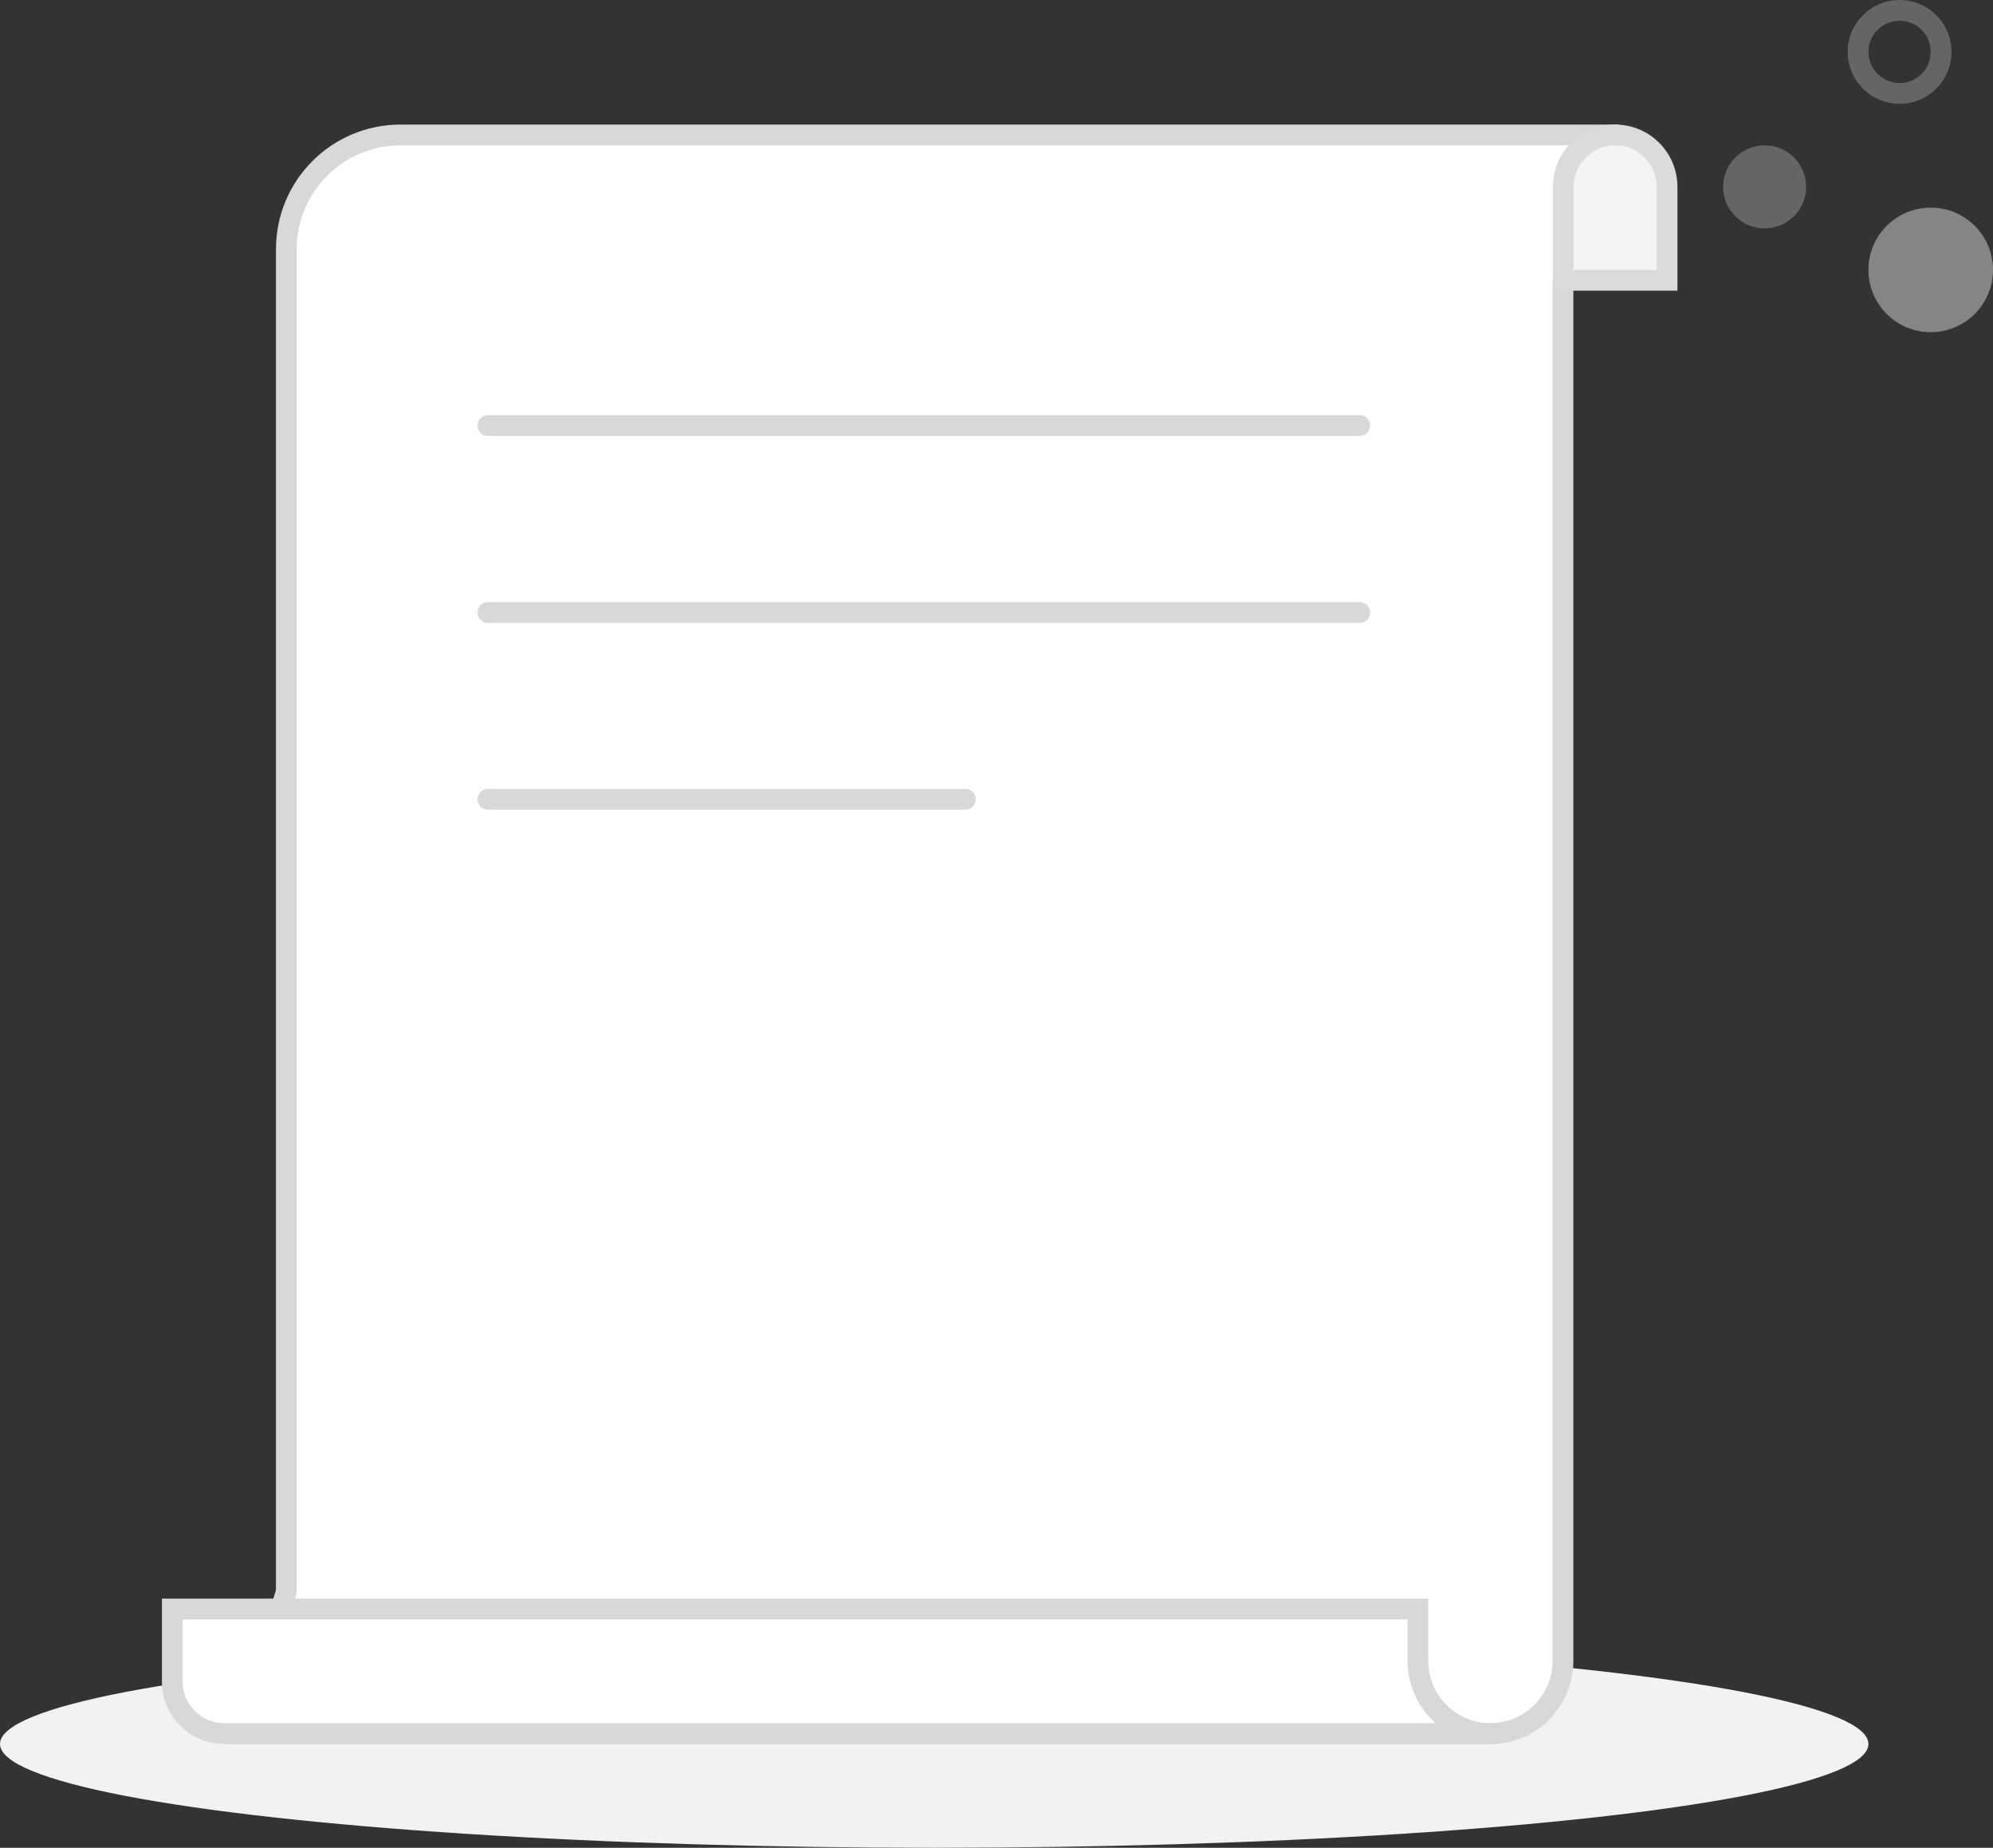 <svg xmlns="http://www.w3.org/2000/svg" width="96" height="89" viewBox="0 0 96 89">
  <rect x="0" y="0" width="96" height="89" fill="#333333" stroke="none"/>
  <g fill="none" fill-rule="evenodd">
    <rect width="96" height="96"/>
    <g fill="#D8D8D8" transform="translate(83)">
      <circle cx="10" cy="13" r="3" opacity=".5"/>
      <circle cx="2" cy="9" r="2" opacity=".3"/>
      <path d="M8.5,1 C7.672,1 7,1.672 7,2.5 C7,3.328 7.672,4 8.5,4 C9.328,4 10,3.328 10,2.5 C10,1.672 9.328,1 8.5,1 Z M8.5,7.10542736e-15 C9.881,7.10542736e-15 11,1.119 11,2.5 C11,3.881 9.881,5 8.5,5 C7.119,5 6,3.881 6,2.5 C6,1.119 7.119,7.10542736e-15 8.5,7.10542736e-15 Z" opacity=".3"/>
    </g>
    <ellipse cx="45" cy="84" fill="#F2F2F2" rx="45" ry="5"/>
    <path fill="#FFF" stroke="#D8D8D8" d="M11.678,83.5 L71.787,83.5 C73.72,83.5 75.287,81.933 75.287,80 L75.287,13.564 L75.307,13.423 L77.333,6.5 L19.293,6.5 C16.255,6.5 13.793,8.962 13.793,12 L13.793,76.592 L13.77,76.74 L11.678,83.5 Z"/>
    <path fill="#D8D8D8" d="M23.5 29L65.5 29C65.776 29 66 29.224 66 29.5 66 29.776 65.776 30 65.5 30L23.5 30C23.224 30 23 29.776 23 29.5 23 29.224 23.224 29 23.5 29zM23.5 20L65.5 20C65.776 20 66 20.224 66 20.5 66 20.776 65.776 21 65.5 21L23.5 21C23.224 21 23 20.776 23 20.5 23 20.224 23.224 20 23.5 20zM23.5 38L46.5 38C46.776 38 47 38.224 47 38.5 47 38.776 46.776 39 46.5 39L23.5 39C23.224 39 23 38.776 23 38.5 23 38.224 23.224 38 23.5 38z"/>
    <path fill="#F4F4F4" stroke="#DBDBDB" d="M75.3,13.5 L80.3,13.5 L80.3,9 C80.3,7.619 79.181,6.5 77.8,6.5 C76.419,6.5 75.3,7.619 75.3,9 L75.3,13.5 Z"/>
    <path fill="#FFF" stroke="#D8D8D8" d="M74.275,82.475 C73.641,83.108 72.766,83.5 71.8,83.5 C69.867,83.5 68.3,81.933 68.3,80 L68.3,77.5 L8.3,77.5 L8.3,81 C8.3,82.381 9.419,83.5 10.8,83.5 L71.8,83.5 C72.766,83.5 73.641,83.108 74.275,82.475 Z"/>
  </g>
</svg>
